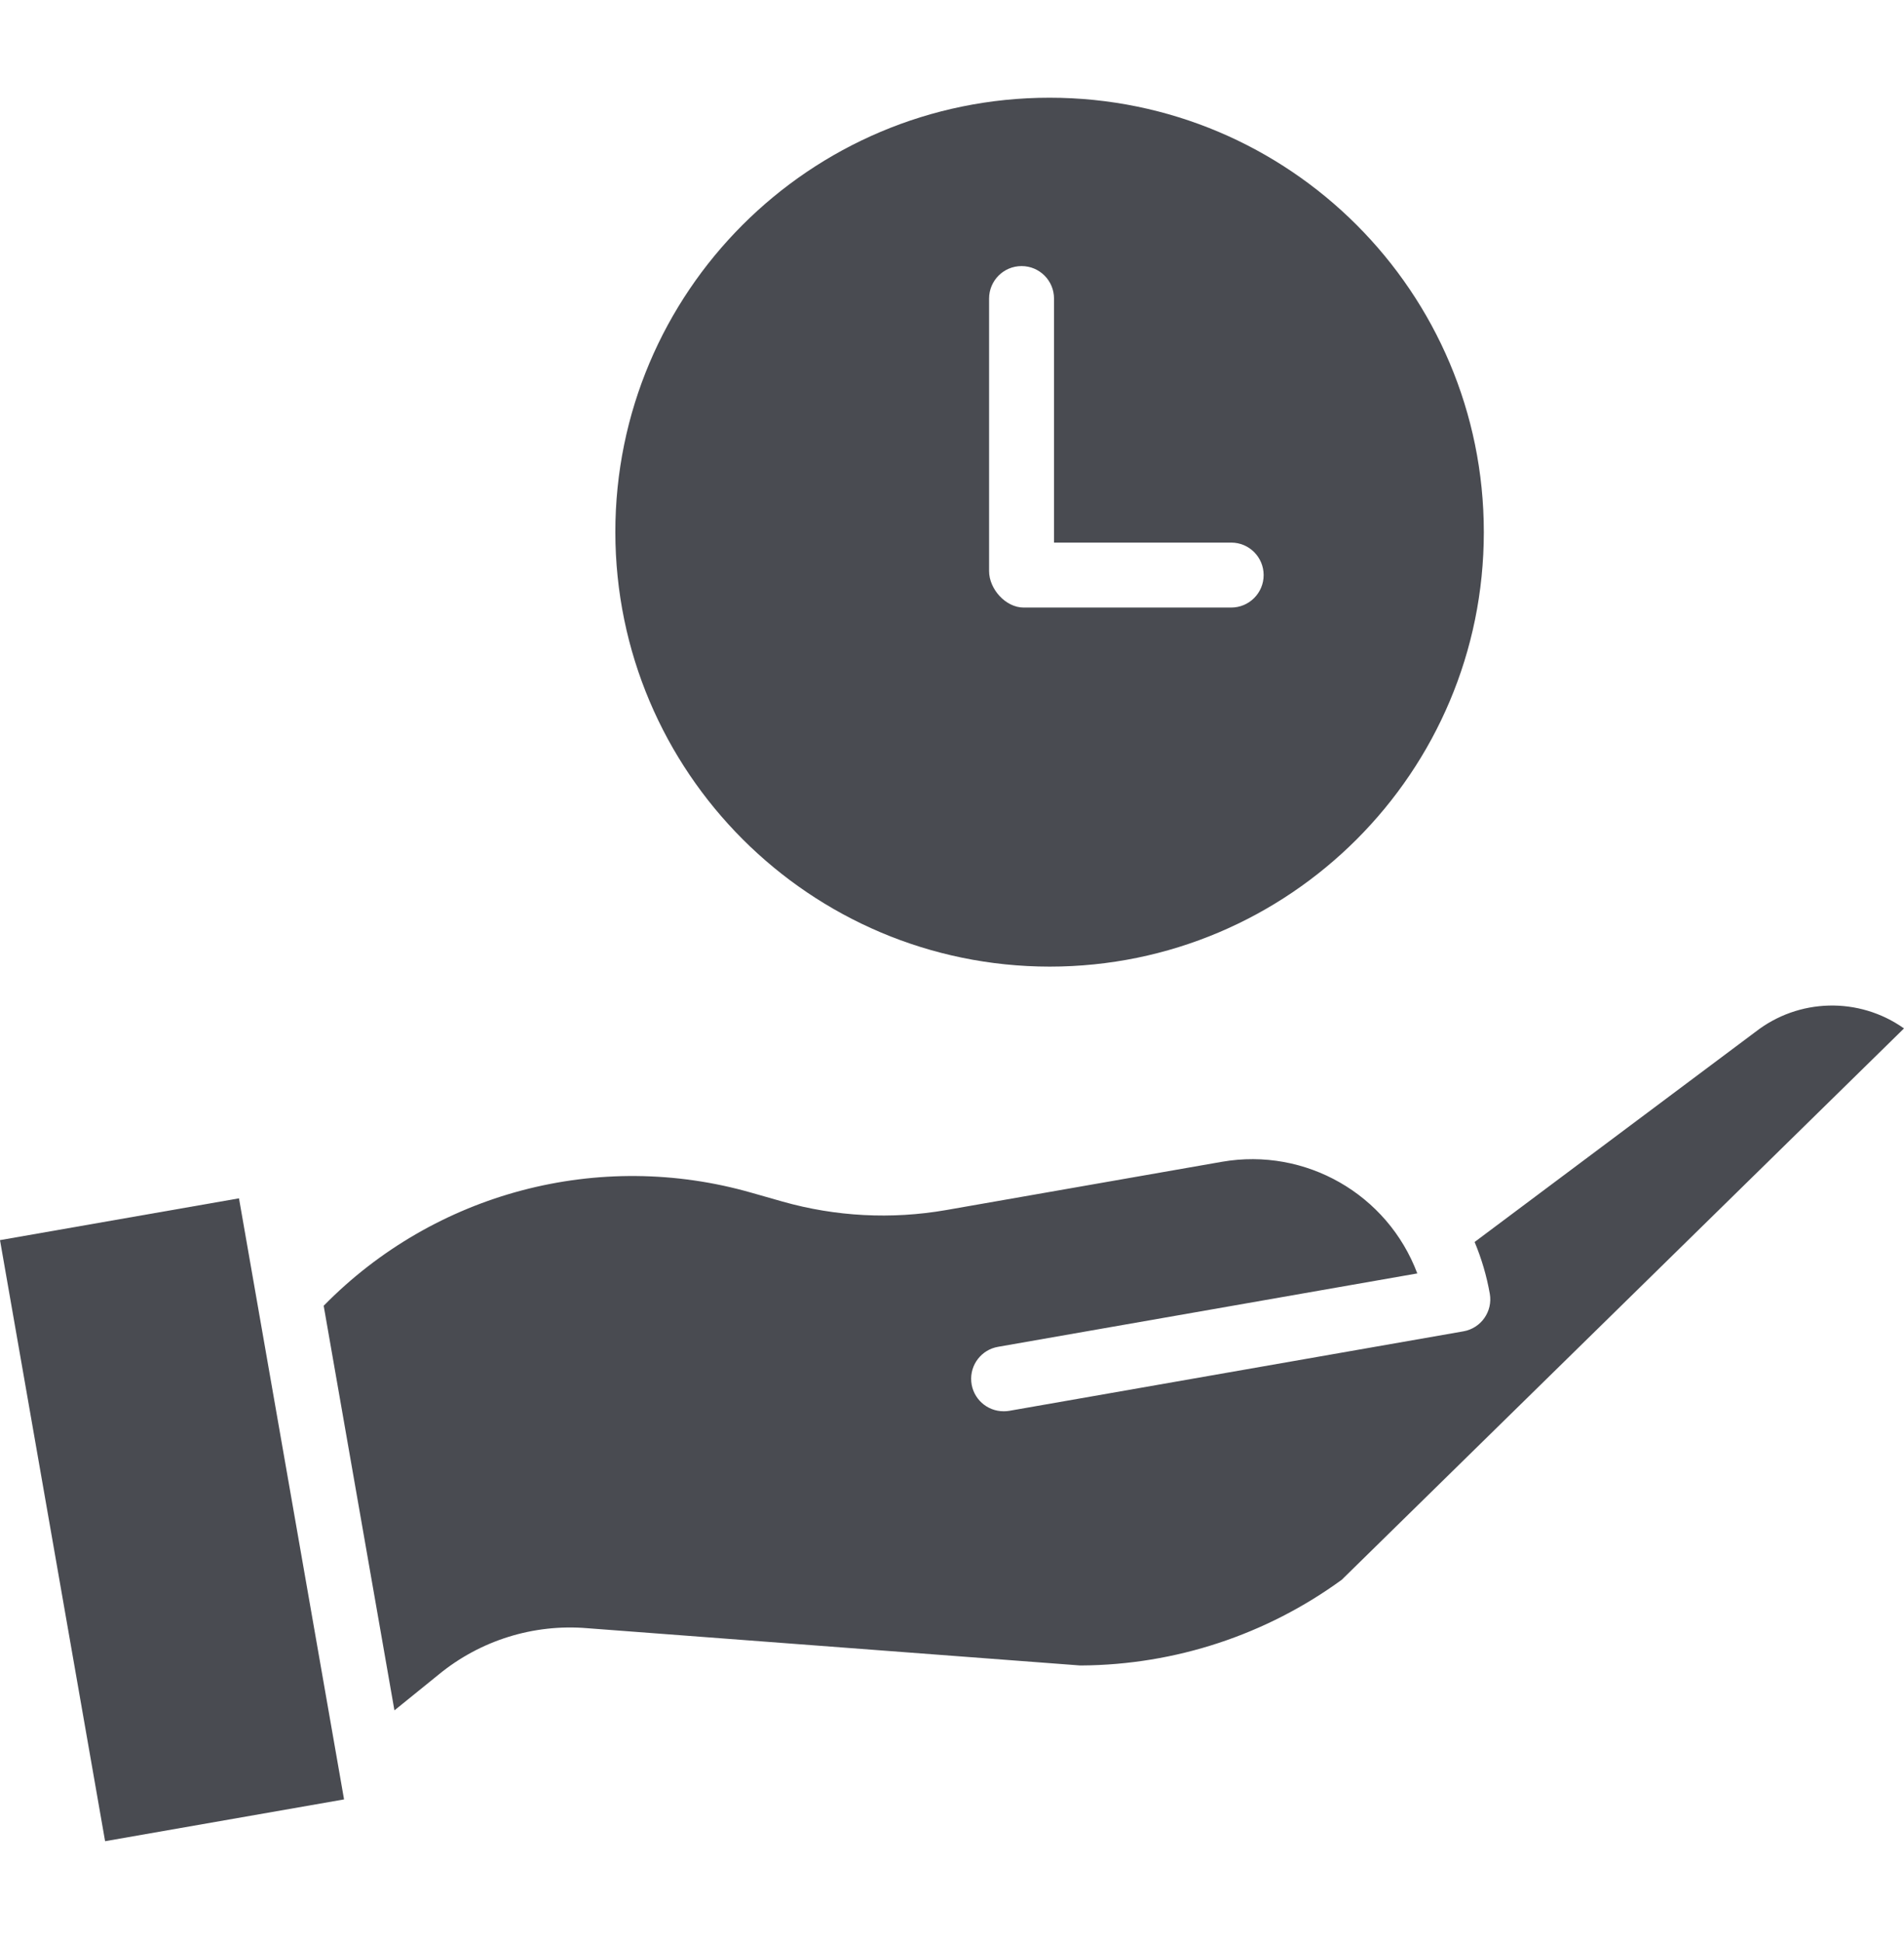 <svg width="50" height="51" viewBox="0 0 50 51" fill="none" xmlns="http://www.w3.org/2000/svg">
<g clip-path="url(#clip0_130_71)">
<path d="M0 32.551L6.276 31.454L9.035 47.231L2.76 48.328L0 32.551Z" fill="#494B51"/>
<path d="M11.523 43.951C12.614 43.056 14.012 42.62 15.419 42.737L28.362 43.715H28.403C30.86 43.699 33.25 42.912 35.235 41.466L50 26.994C48.818 26.158 47.228 26.198 46.09 27.092L46.072 27.105L38.724 32.6C38.907 33.037 39.041 33.492 39.123 33.959C39.204 34.422 38.894 34.864 38.43 34.945L26.506 37.031C26.457 37.039 26.407 37.044 26.358 37.043C25.914 37.045 25.544 36.706 25.506 36.264C25.468 35.823 25.774 35.425 26.212 35.351L37.219 33.425C36.435 31.344 34.283 30.114 32.093 30.494L24.839 31.763C23.411 32.011 21.947 31.934 20.553 31.54L19.741 31.309C15.734 30.159 11.419 31.297 8.5 34.274L10.358 44.894L11.523 43.951Z" fill="#494B51"/>
<path d="M27.562 25.372C33.861 25.372 38.966 20.267 38.966 13.968C38.966 7.67 33.861 2.565 27.562 2.565C21.264 2.565 16.159 7.67 16.159 13.968C16.166 20.264 21.267 25.365 27.562 25.372ZM25.974 7.836C25.974 7.365 26.356 6.984 26.827 6.984C27.298 6.984 27.679 7.365 27.679 7.836V14.242H32.332C32.803 14.242 33.184 14.624 33.184 15.095C33.184 15.565 32.803 15.947 32.332 15.947H26.881C26.41 15.947 25.974 15.462 25.974 14.991V7.836Z" fill="#494B51"/>
</g>
<defs>
<clipPath id="clip0_130_71">
<rect width="50" height="50" fill="white" transform="translate(0 0.429)"/>
</clipPath>
</defs>
</svg>
